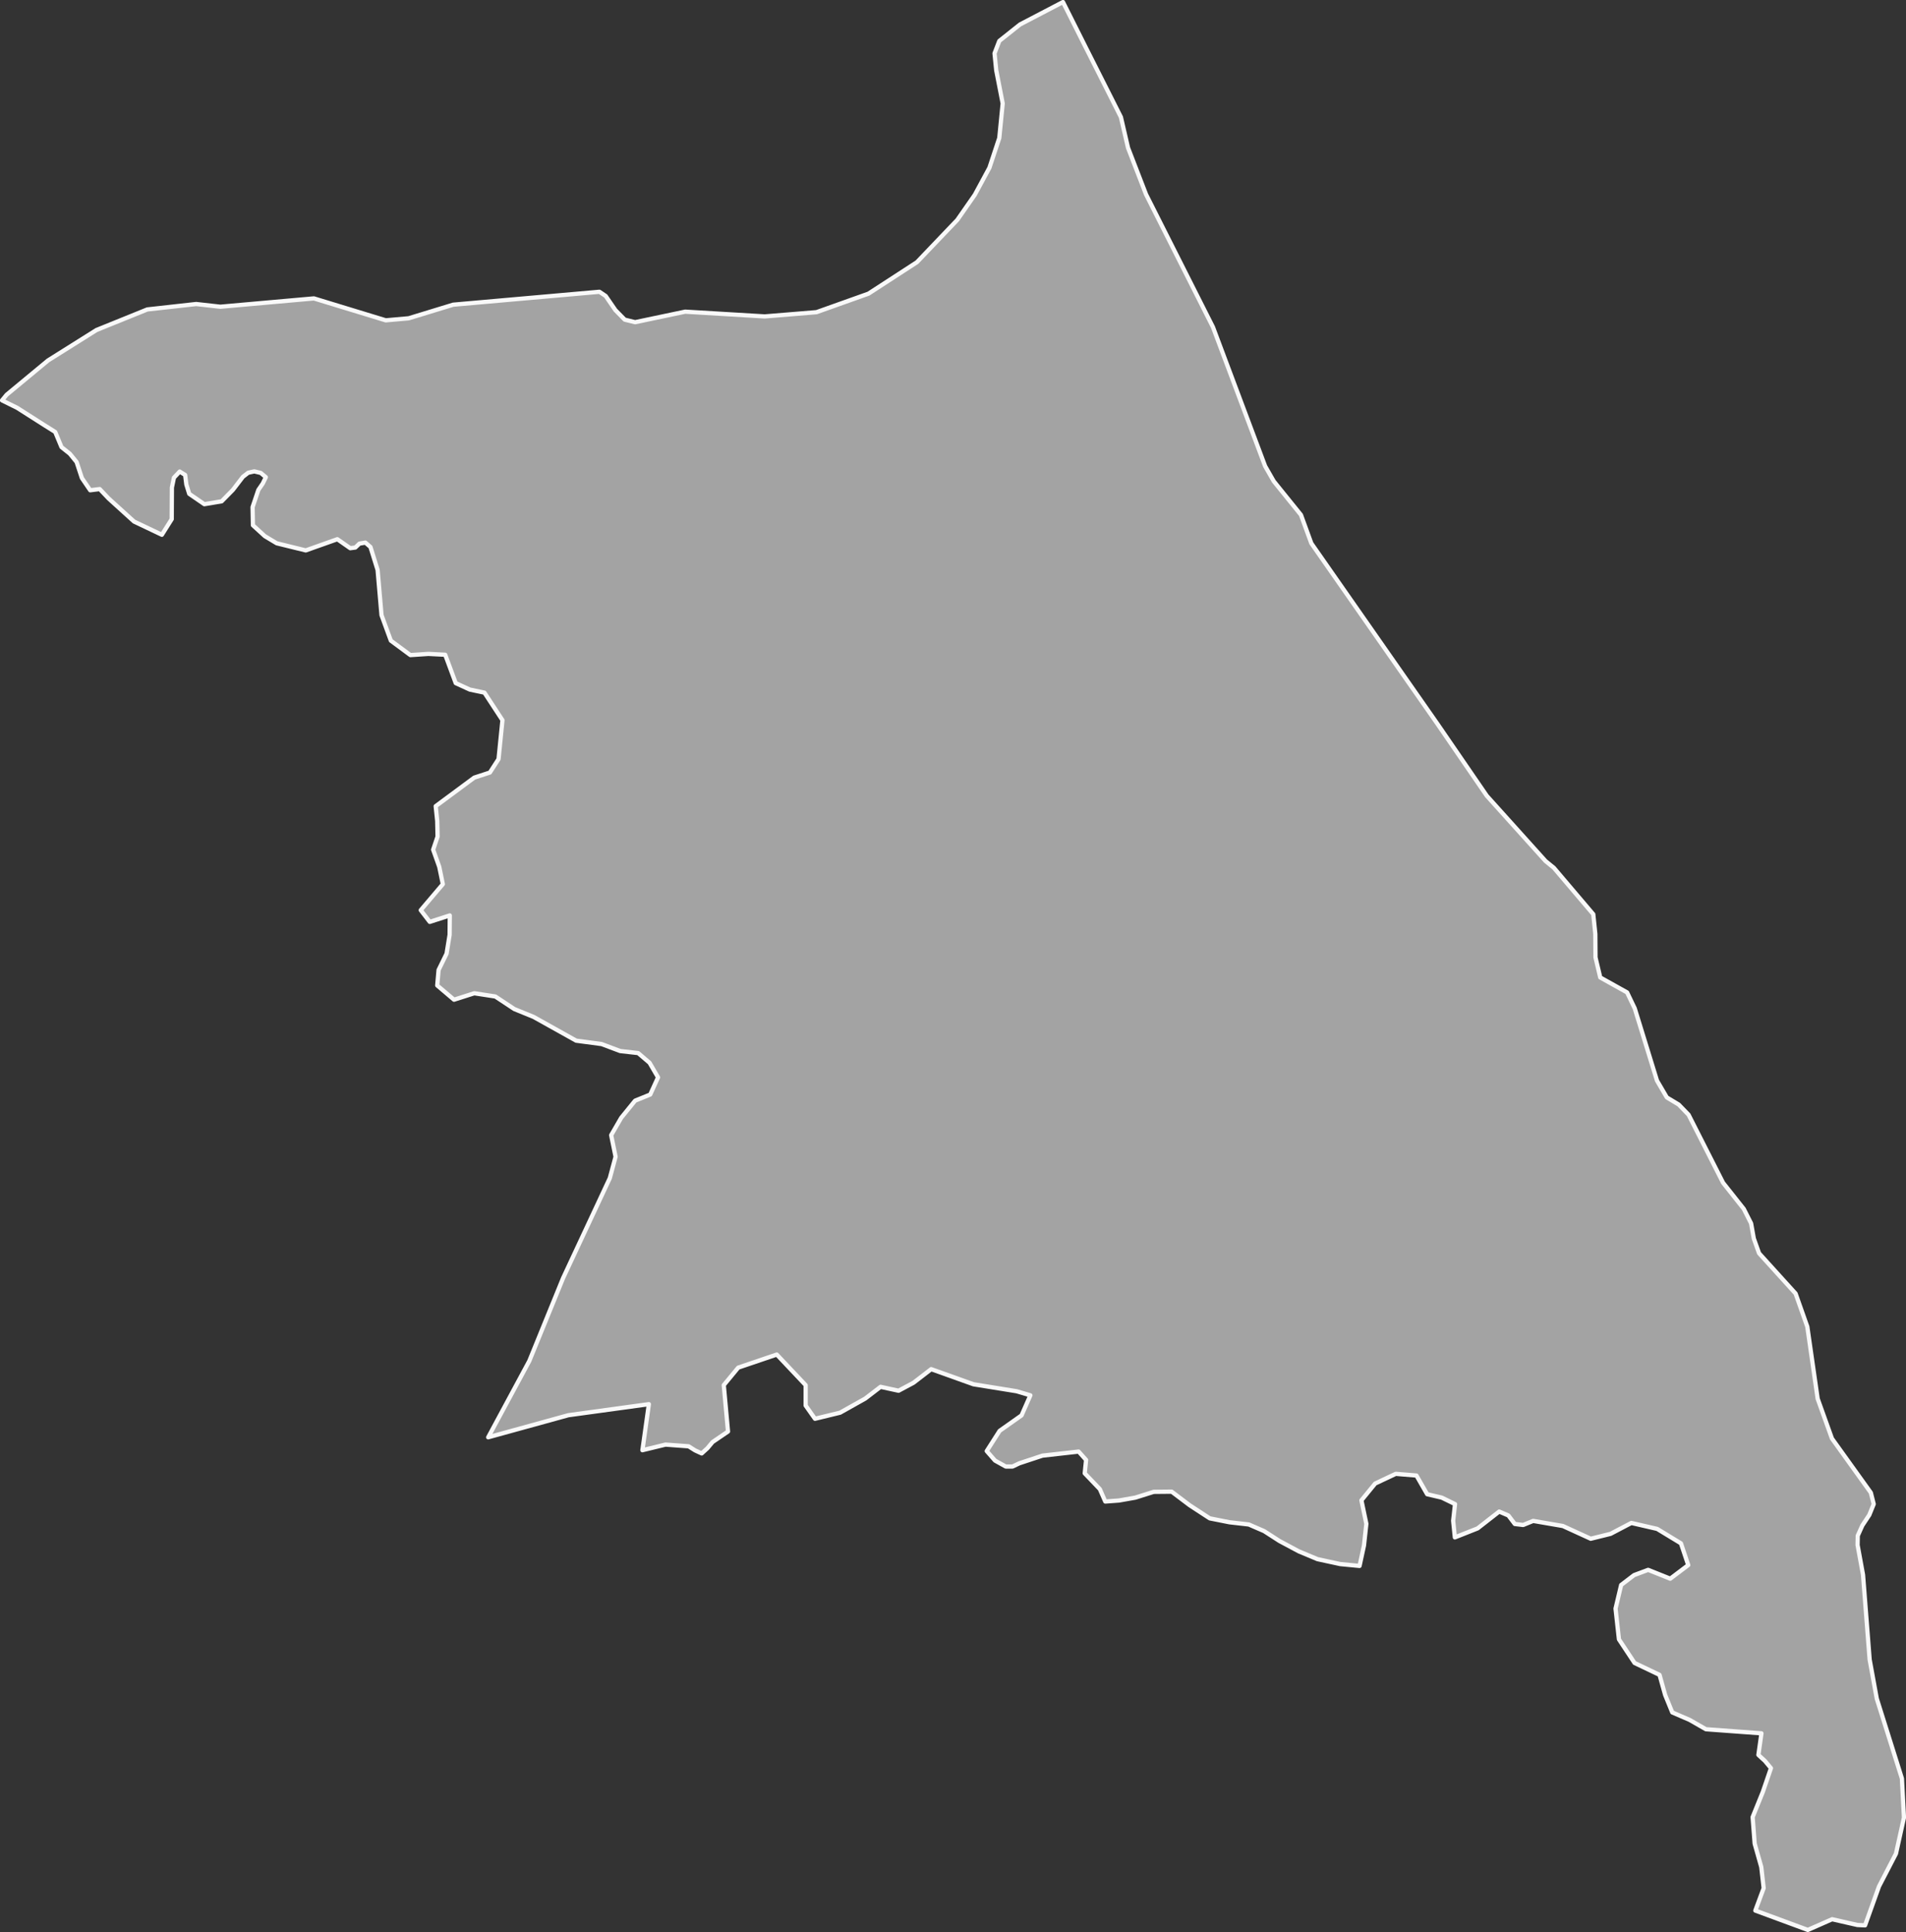 <?xml version="1.0" encoding="UTF-8"?>
<svg id="_레이어_2" data-name="레이어 2" xmlns="http://www.w3.org/2000/svg" viewBox="0 0 112.21 113.7">
  <rect x="0" y="0" width="112.21" height="113.7" fill="#333333" stroke="none"/>
  <defs>
    <style>
      .cls-1 {
        fill: #a3a3a3;
        fill-rule: evenodd;
        stroke: #f9f9f9;
        stroke-linecap: round;
        stroke-linejoin: round;
        stroke-width: .25px;
      }
    </style>
  </defs>
  <g id="South_Korea" data-name="South Korea">
    <polygon id="Gangwon-do" class="cls-1" points="67.47 11.44 71.41 19.25 74.48 27.43 74.99 28.32 76.59 30.3 77.2 31.97 84.64 42.62 87.53 46.83 90.99 50.67 91.48 51.07 93.8 53.8 93.92 54.96 93.93 56.34 94.21 57.52 95.79 58.4 96.24 59.34 97.55 63.59 98.13 64.58 98.83 65 99.41 65.6 101.44 69.6 102.66 71.14 103.09 71.99 103.25 72.88 103.56 73.75 105.71 76.12 106.4 78.07 107.01 82.31 107.85 84.65 110.14 87.84 110.31 88.51 110.05 89.15 109.64 89.77 109.37 90.37 109.36 90.92 109.68 92.67 110.07 97.66 110.49 99.96 111.97 104.66 112.09 106.96 111.62 109.08 110.62 111.01 109.8 113.3 109.35 113.28 107.86 112.94 106.43 113.57 103.34 112.43 103.83 111.11 103.69 109.87 103.3 108.49 103.18 106.93 103.78 105.45 104.26 104.05 103.91 103.63 103.52 103.27 103.7 102 100.43 101.76 99.47 101.21 98.45 100.77 98.03 99.74 97.7 98.56 96.23 97.86 95.31 96.47 95.11 94.66 95.44 93.27 96.2 92.69 97.03 92.38 98.33 92.9 99.39 92.1 98.96 90.82 97.56 89.97 96.04 89.62 94.82 90.26 93.65 90.55 92.01 89.8 90.26 89.5 89.67 89.74 89.18 89.68 88.8 89.18 88.26 88.95 86.99 89.94 85.65 90.47 85.55 89.49 85.66 88.51 84.88 88.13 84.02 87.93 83.39 86.83 82.17 86.73 80.96 87.3 80.15 88.29 80.44 89.67 80.3 90.95 80.04 92.15 78.9 92.04 77.56 91.75 76.46 91.29 75.32 90.68 74.42 90.1 73.52 89.71 72.38 89.58 71.22 89.35 70.04 88.58 68.98 87.78 67.92 87.79 66.84 88.13 65.88 88.3 65.07 88.36 64.75 87.63 63.86 86.7 63.94 85.91 63.5 85.42 61.37 85.66 60.01 86.11 59.61 86.3 59.21 86.3 58.58 85.95 58.09 85.39 58.85 84.2 60.14 83.29 60.66 82.11 59.85 81.87 57.31 81.46 54.82 80.57 53.78 81.37 52.9 81.84 51.84 81.61 50.94 82.3 49.46 83.13 47.98 83.49 47.43 82.71 47.43 81.51 45.73 79.71 43.46 80.48 42.61 81.51 42.86 84.24 41.95 84.86 41.65 85.22 41.31 85.53 40.92 85.35 40.54 85.11 39.18 85.01 37.82 85.34 38.2 82.63 33.46 83.28 28.74 84.58 31.16 80.09 33.15 75.21 35.9 69.33 36.24 68.07 35.98 66.8 36.57 65.78 37.39 64.77 38.28 64.41 38.74 63.4 38.24 62.54 37.57 61.97 36.51 61.85 35.42 61.44 33.92 61.24 31.41 59.84 30.28 59.38 29.16 58.64 27.92 58.45 26.73 58.83 25.74 57.99 25.82 57.08 26.29 56.12 26.47 55.01 26.48 53.87 25.3 54.25 24.77 53.56 26.07 52.03 25.86 51.01 25.5 50 25.76 49.23 25.74 48.31 25.65 47.44 27.92 45.76 28.84 45.46 29.35 44.67 29.58 42.38 28.52 40.76 27.66 40.58 26.83 40.2 26.21 38.53 25.22 38.48 24.16 38.55 23.01 37.7 22.46 36.2 22.23 33.54 21.81 32.19 21.51 31.93 21.16 31.99 20.92 32.22 20.62 32.26 19.86 31.73 18 32.39 16.29 31.97 15.59 31.55 14.89 30.91 14.87 29.84 15.21 28.83 15.47 28.45 15.65 28.08 15.35 27.83 14.97 27.74 14.61 27.82 14.3 28.06 13.71 28.83 13.05 29.5 12.03 29.67 11.14 29.06 10.97 28.51 10.9 27.95 10.58 27.75 10.24 28.11 10.12 28.69 10.11 30.55 9.53 31.47 7.89 30.69 6.39 29.33 5.87 28.78 5.31 28.85 4.82 28.13 4.51 27.19 4.11 26.7 3.62 26.31 3.25 25.42 2.58 25 1.01 24 .12 23.56 .39 23.23 2.83 21.21 5.68 19.42 8.67 18.21 11.55 17.89 12.97 18.05 18.48 17.56 22.71 18.85 24.06 18.73 26.68 17.93 35.29 17.17 35.66 17.42 36.23 18.25 36.78 18.81 37.39 18.96 40.34 18.34 45.02 18.62 48.07 18.37 51.13 17.28 53.98 15.43 56.36 12.94 57.39 11.46 58.25 9.87 58.83 8.12 59.03 6.09 58.65 4.14 58.55 3.14 58.83 2.41 60.05 1.44 62.58 .12 63.91 2.77 63.91 2.77 65.99 6.89 66.41 8.7 67.47 11.44"/>
  </g>
</svg>